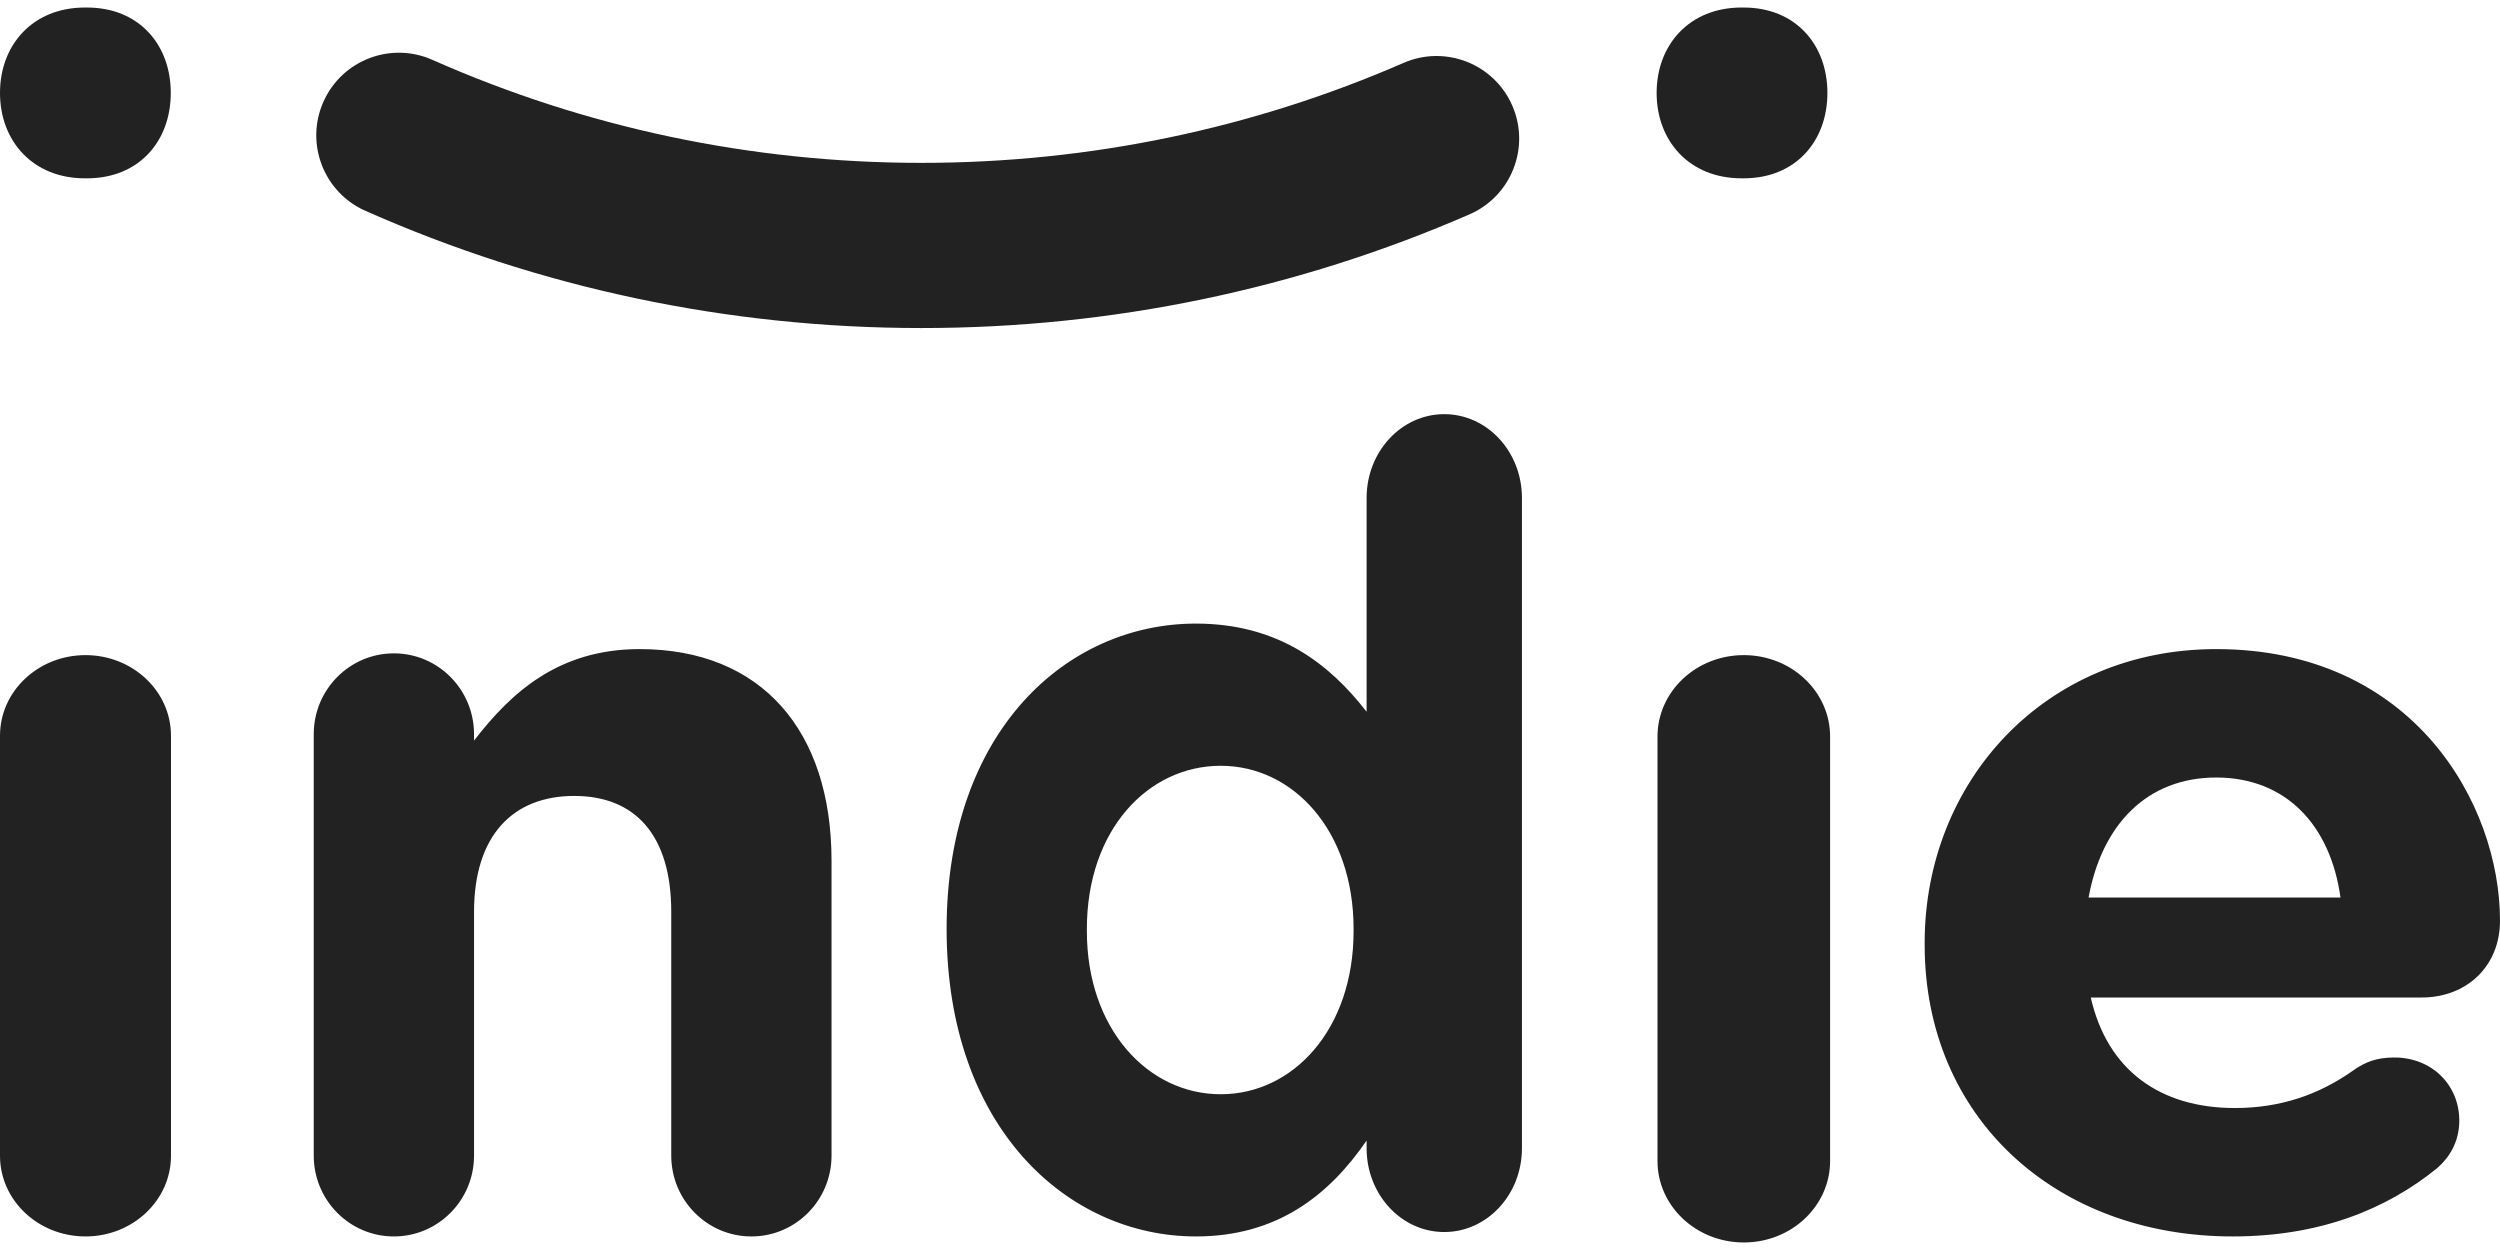 <?xml version="1.0" encoding="UTF-8"?>
<svg width="100px" height="50px" viewBox="0 0 166 82" version="1.1" xmlns="http://www.w3.org/2000/svg" xmlns:xlink="http://www.w3.org/1999/xlink">
    <!-- Generator: Sketch 46.2 (44496) - http://www.bohemiancoding.com/sketch -->
    <title>ExportLogo</title>
    <desc>Created with Sketch.</desc>
    <defs>
        <path d="M-2.84217094e-14,76.246 L-2.84217094e-14,48.353 C-2.84217094e-14,45.395 2.54,43 5.677,43 C8.814,43 11.353,45.395 11.353,48.353 L11.353,76.246 C11.353,79.204 8.814,81.6 5.677,81.6 C2.54,81.6 -2.84217094e-14,79.204 -2.84217094e-14,76.246 Z M20.832,76.23 L20.832,48.252 C20.832,45.285 23.213,42.883 26.154,42.883 C29.095,42.883 31.476,45.285 31.476,48.252 L31.476,48.676 C33.927,45.497 37.078,42.6 42.47,42.6 C50.523,42.6 55.214,47.97 55.214,56.66 L55.214,76.23 C55.214,79.198 52.834,81.6 49.893,81.6 C46.952,81.6 44.571,79.198 44.571,76.23 L44.571,60.051 C44.571,54.964 42.19,52.35 38.128,52.35 C34.067,52.35 31.476,54.964 31.476,60.051 L31.476,76.23 C31.476,79.198 29.095,81.6 26.154,81.6 C23.213,81.6 20.832,79.198 20.832,76.23 Z M101.057,32.563 L101.057,75.745 C101.057,78.819 98.749,81.307 95.899,81.307 C93.05,81.307 90.743,78.819 90.743,75.745 L90.743,75.232 C88.232,78.892 84.771,81.6 79.411,81.6 C70.929,81.6 62.855,74.427 62.855,61.18 C62.855,48.079 70.794,40.906 79.411,40.906 C84.907,40.906 88.299,43.614 90.743,46.761 L90.743,32.563 C90.743,29.489 93.05,27 95.899,27 C98.749,27 101.057,29.489 101.057,32.563 Z M110.058,76.591 L110.058,48.408 C110.058,45.42 112.622,43 115.789,43 C118.955,43 121.519,45.42 121.519,48.408 L121.519,76.591 C121.519,79.58 118.955,82 115.789,82 C112.622,82 110.058,79.58 110.058,76.591 Z M161.836,77.057 C158.404,79.852 153.948,81.6 148.25,81.6 C136.49,81.6 127.798,73.702 127.798,62.24 L127.798,62.1 C127.798,51.406 135.76,42.6 147.155,42.6 C160.229,42.6 166,52.874 166,60.632 C166,63.707 163.736,65.734 160.814,65.734 L138.828,65.734 C139.923,70.557 143.429,73.073 148.396,73.073 C151.464,73.073 154.021,72.164 156.285,70.557 C157.089,69.998 157.819,69.718 158.988,69.718 C161.471,69.718 163.297,71.536 163.297,73.912 C163.297,75.309 162.64,76.358 161.836,77.057 Z M89.878,61.18 C89.878,54.666 85.874,50.348 81.056,50.348 C76.239,50.348 72.168,54.593 72.168,61.18 L72.168,61.326 C72.168,67.84 76.239,72.158 81.056,72.158 C85.874,72.158 89.878,67.84 89.878,61.326 L89.878,61.18 Z M138.682,59.095 L155.408,59.095 C154.751,54.342 151.83,51.127 147.155,51.127 C142.553,51.127 139.558,54.272 138.682,59.095 Z" id="path-1"></path>
    </defs>
    <g id="Symbols" stroke="none" stroke-width="1" fill="none" fill-rule="evenodd">
        <g id="Logo">
            <path d="" id="Path-2" fill="#222222"></path>
            <g id="Group-2">
                <g id="Group" fill-rule="nonzero" fill="#222222">
                    <path d="M5.632,0 C2.192,0 0,2.462 0,5.67 C0,8.878 2.192,11.34 5.632,11.34 L5.783,11.34 C9.223,11.34 11.34,8.878 11.34,5.67 C11.34,2.462 9.223,0 5.783,0 L5.632,0 Z" id="Shape"></path>
                    <path d="M115.632,0 C112.192,0 110,2.462 110,5.67 C110,8.878 112.192,11.34 115.632,11.34 L115.783,11.34 C119.223,11.34 121.34,8.878 121.34,5.67 C121.34,2.462 119.223,0 115.783,0 L115.632,0 Z" id="Shape"></path>
                    <path d="M24.264,13.499 C35.793,18.608 48.306,21.282 61.186,21.282 C73.867,21.282 86.194,18.69 97.578,13.732 C100.354,12.523 101.625,9.291 100.416,6.514 C99.207,3.738 95.975,2.467 93.198,3.676 C83.19,8.035 72.353,10.314 61.186,10.314 C49.844,10.314 38.843,7.963 28.707,3.472 C25.938,2.245 22.699,3.495 21.472,6.264 C20.245,9.033 21.495,12.272 24.264,13.499 Z" id="Oval"></path>
                </g>
                <mask id="mask-2" fill="white">
                    <use xlink:href="#path-1"></use>
                </mask>
                <use id="Mask" fill="#222222" xlink:href="#path-1"></use>
            </g>
        </g>
    </g>
</svg>